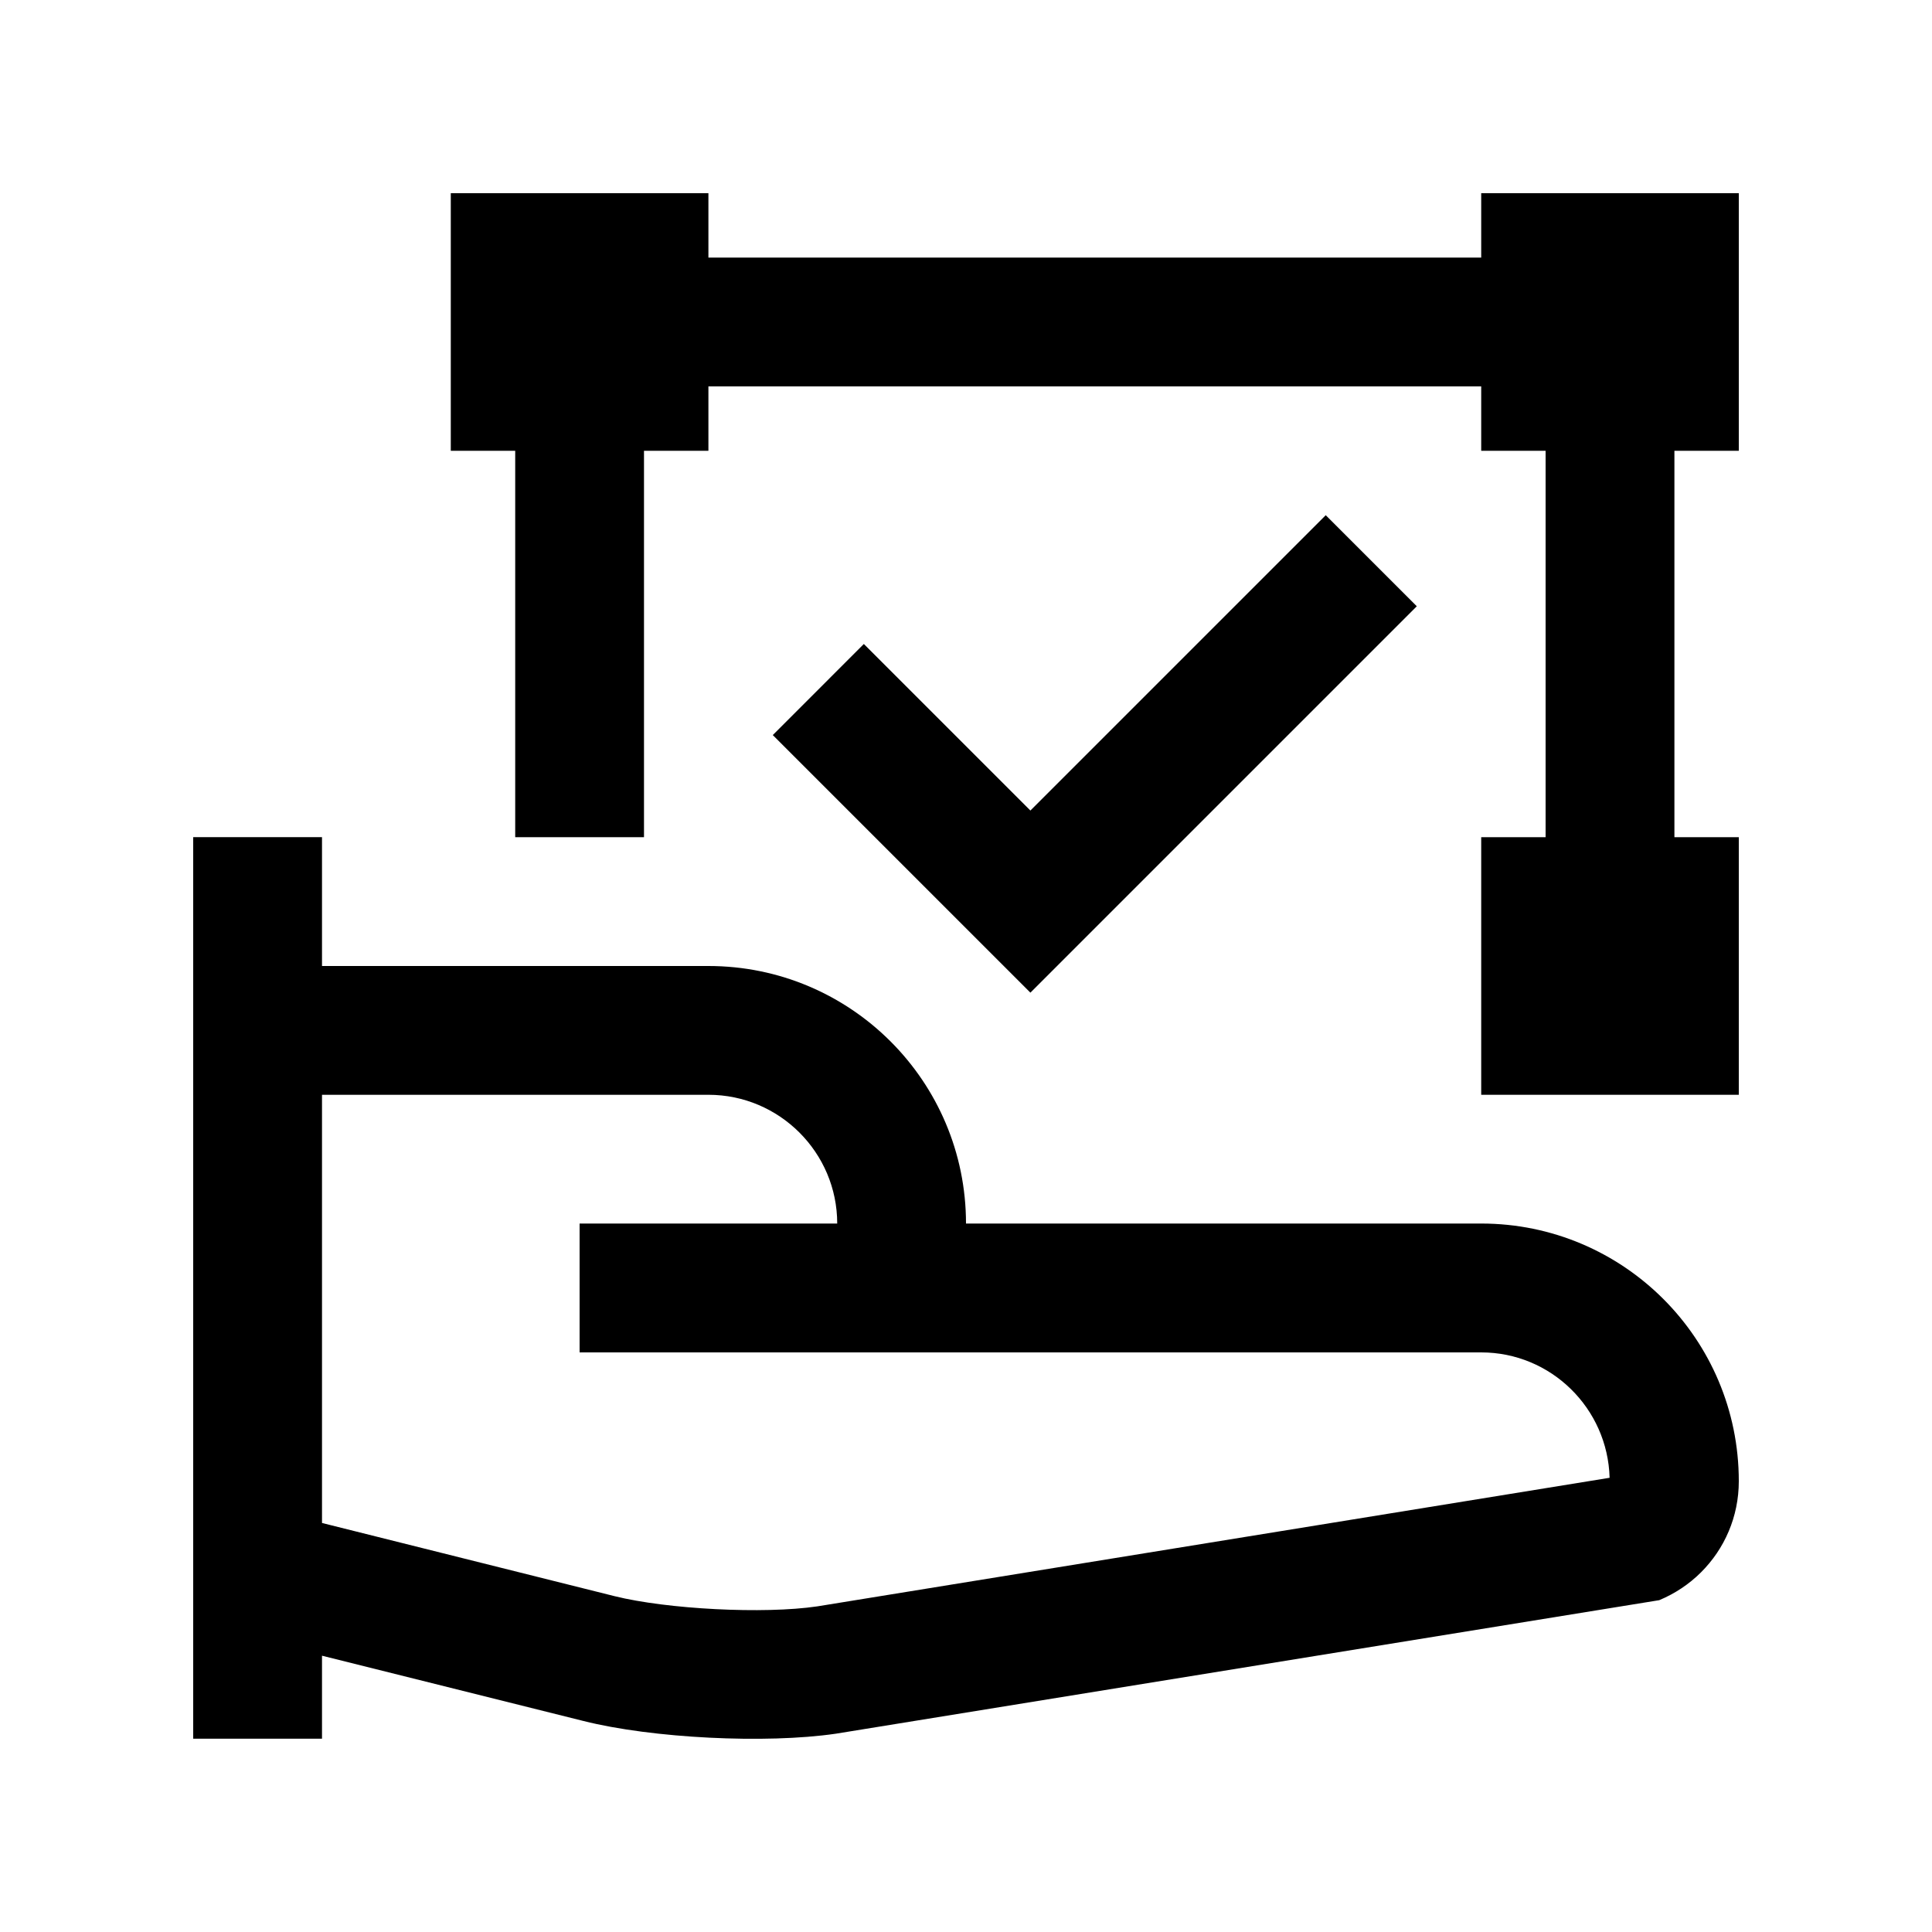 <svg xmlns="http://www.w3.org/2000/svg"  viewBox="0 0 100 100" width="70px" height="70px"><path d="M76.667,63.33H50C50,55.967,44.03,50,36.667,50h-20v-6.67H10v46.666h6.667v-4.297l13.532,3.379	c3.558,0.896,9.437,1.188,13.063,0.658l42.62-6.911c0.817-0.342,1.55-0.83,2.165-1.445C89.258,80.172,90,78.509,90,76.666	C90,69.3,84.03,63.33,76.667,63.33z M42.305,83.145c-2.769,0.41-7.769,0.149-10.492-0.527l-15.146-3.789V56.666h20	c3.675,0,6.667,2.992,6.667,6.664H30V70h46.667c3.613,0,6.549,2.896,6.646,6.49L42.305,83.145z"/><polygon points="73.333,31.38 53.333,51.38 39.999,38.047 44.712,33.333 53.333,41.953 68.62,26.667"/><polygon points="90,23.333 90,10 76.667,10 76.667,13.333 36.667,13.333 36.667,10 23.333,10 23.333,23.333 26.667,23.333 26.667,43.333 33.333,43.333 33.333,23.333 36.667,23.333 36.667,20 76.667,20 76.667,23.333 80,23.333 80,43.333 76.667,43.333 76.667,56.666 90,56.666 90,43.333 86.667,43.333 86.667,23.333"/></svg>